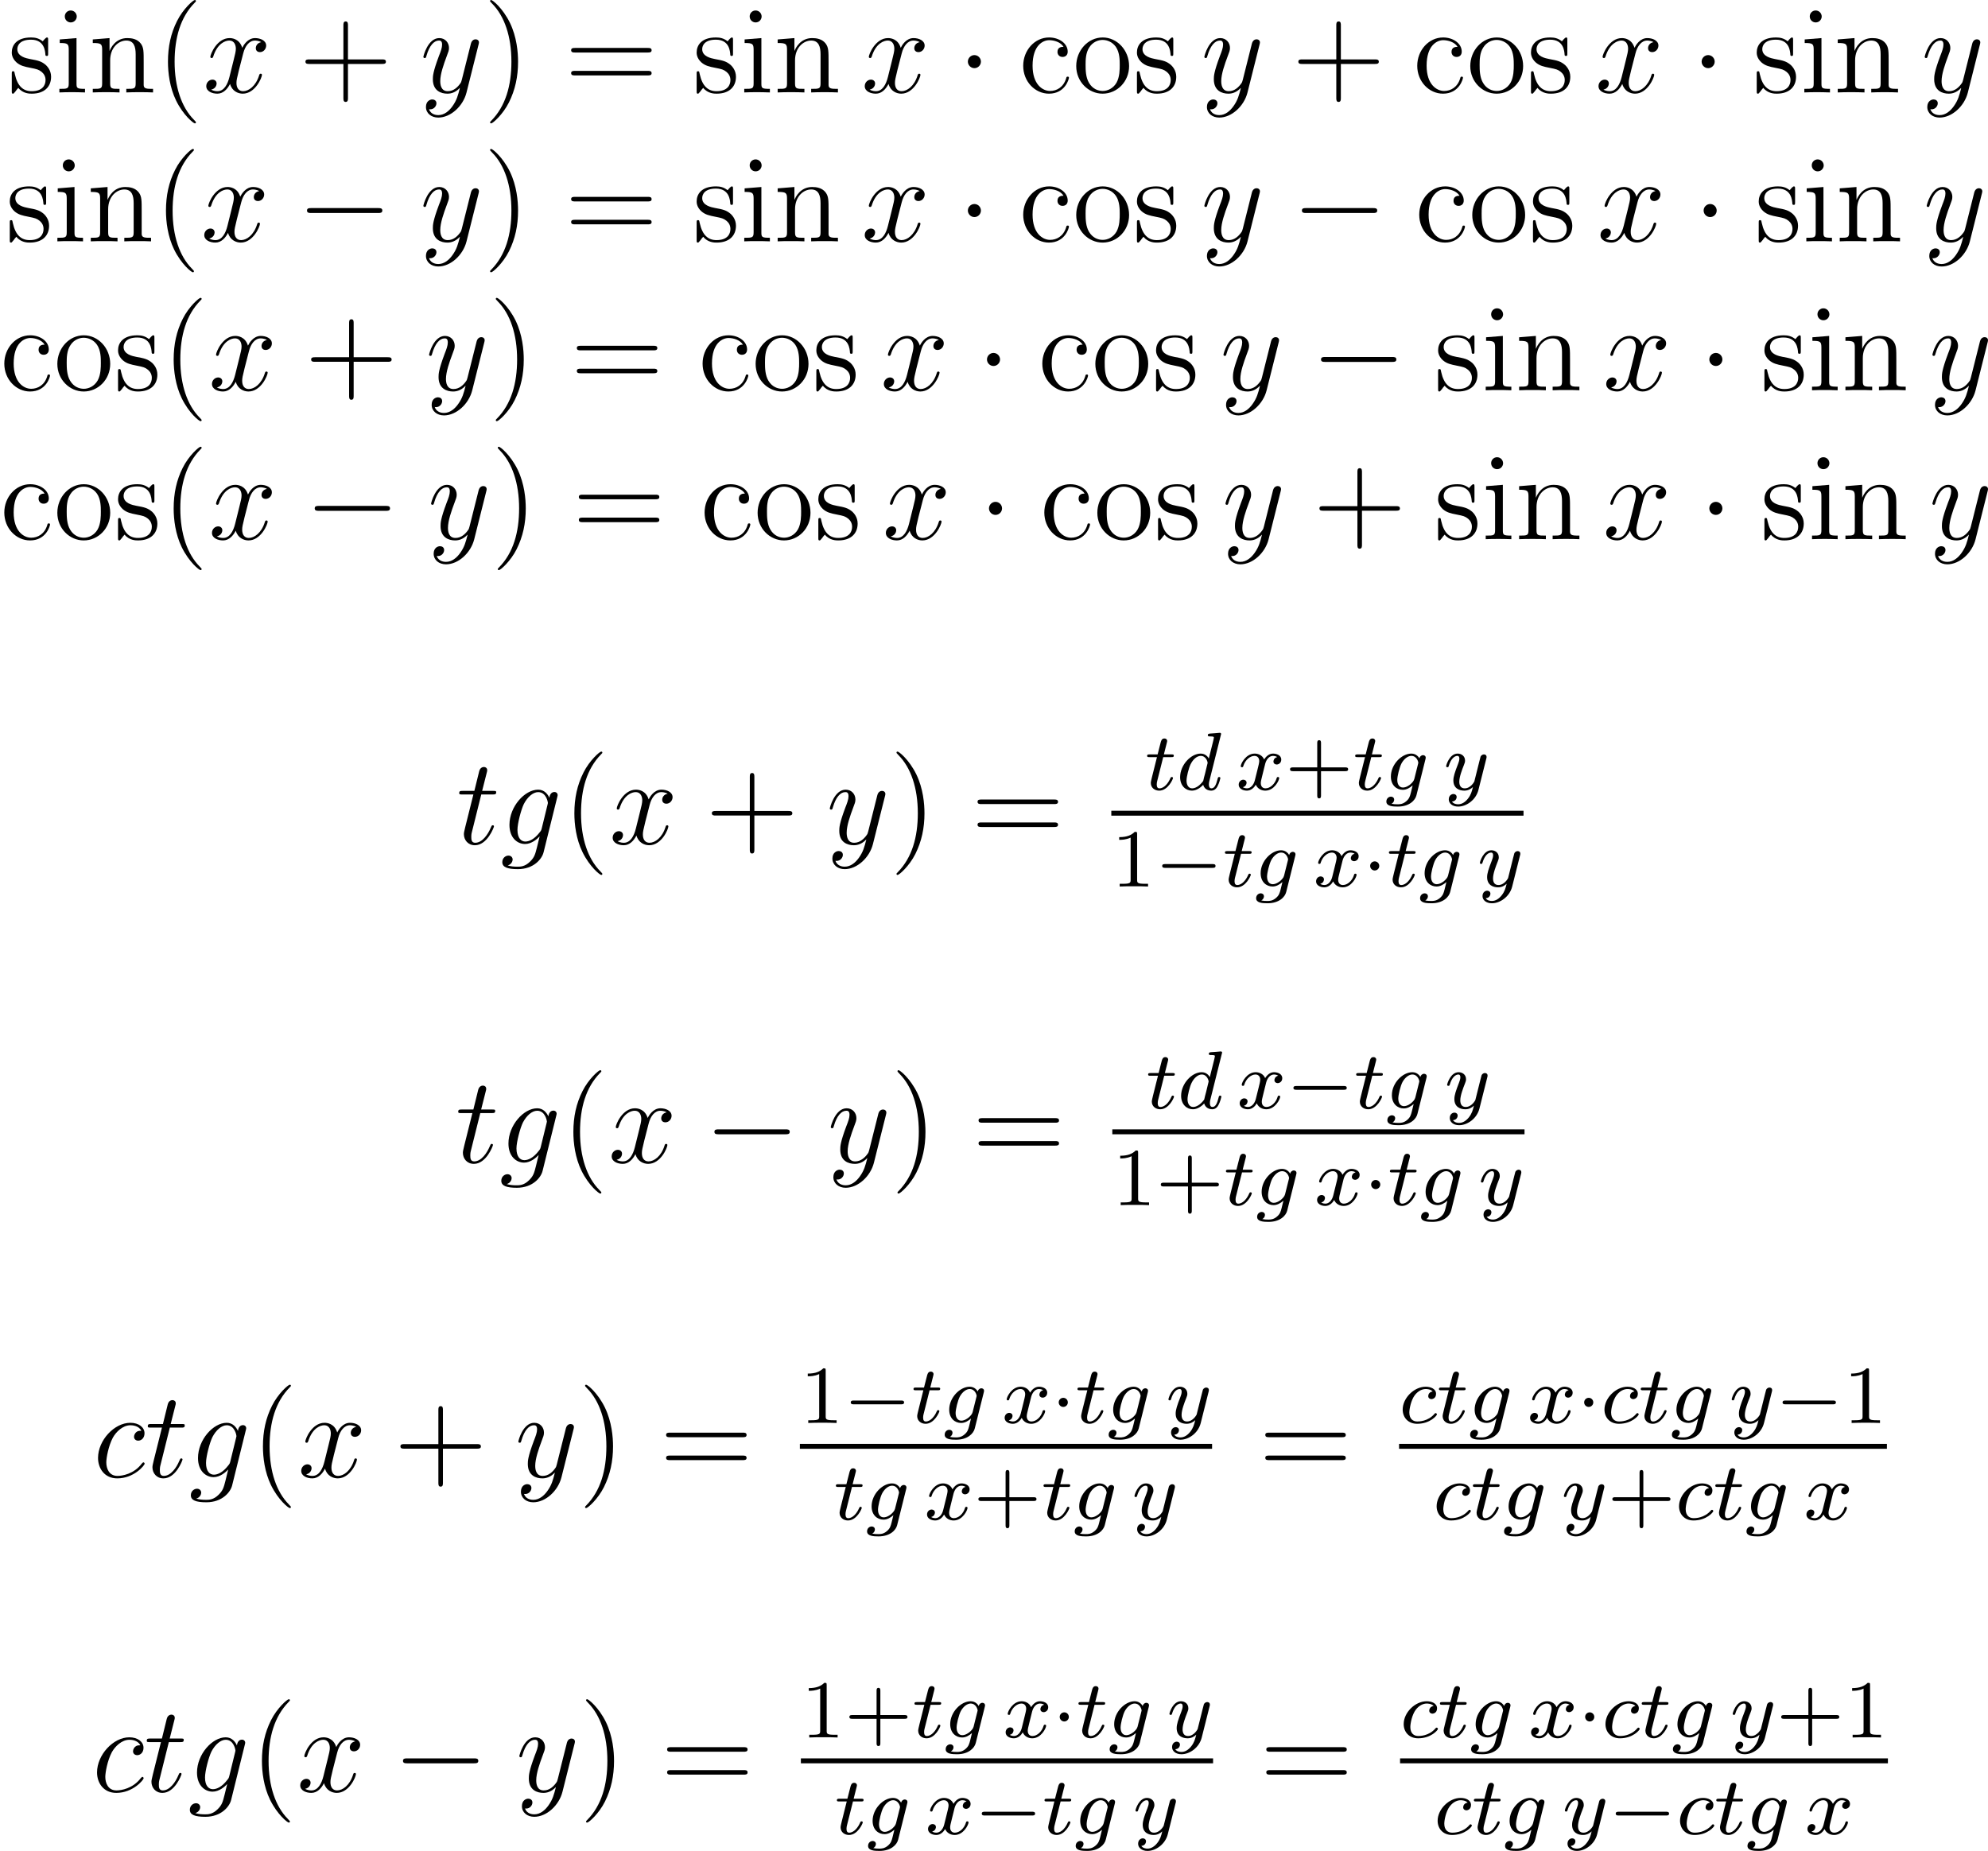 <?xml version='1.0' encoding='UTF-8'?>
<!-- Generated by CodeCogs with dvisvgm 2.9.1 -->
<svg version='1.1' xmlns='http://www.w3.org/2000/svg' xmlns:xlink='http://www.w3.org/1999/xlink' width='217.895pt' height='202.894pt' viewBox='-.239 -.233 217.895 202.894'>
<defs>
<path id='g0-0' d='M5.571-1.809C5.699-1.809 5.874-1.809 5.874-1.993S5.699-2.176 5.571-2.176H1.004C.877-2.176 .701-2.176 .701-1.993S.877-1.809 1.004-1.809H5.571Z'/>
<path id='g0-1' d='M1.618-1.993C1.618-2.264 1.395-2.439 1.18-2.439C.925-2.439 .733-2.232 .733-2C.733-1.73 .956-1.554 1.172-1.554C1.427-1.554 1.618-1.761 1.618-1.993Z'/>
<path id='g4-43' d='M3.475-1.809H5.818C5.93-1.809 6.105-1.809 6.105-1.993S5.93-2.176 5.818-2.176H3.475V-4.527C3.475-4.639 3.475-4.814 3.292-4.814S3.108-4.639 3.108-4.527V-2.176H.757C.646-2.176 .47-2.176 .47-1.993S.646-1.809 .757-1.809H3.108V.542C3.108 .654 3.108 .829 3.292 .829S3.475 .654 3.475 .542V-1.809Z'/>
<path id='g4-49' d='M2.503-5.077C2.503-5.292 2.487-5.3 2.271-5.3C1.945-4.981 1.522-4.79 .765-4.79V-4.527C.98-4.527 1.411-4.527 1.873-4.742V-.654C1.873-.359 1.849-.263 1.092-.263H.813V0C1.14-.024 1.825-.024 2.184-.024S3.236-.024 3.563 0V-.263H3.284C2.527-.263 2.503-.359 2.503-.654V-5.077Z'/>
<path id='g2-99' d='M3.26-3.053C2.933-3.013 2.829-2.766 2.829-2.606C2.829-2.375 3.037-2.311 3.14-2.311C3.18-2.311 3.587-2.343 3.587-2.829S3.061-3.515 2.582-3.515C1.451-3.515 .351-2.415 .351-1.299C.351-.542 .869 .08 1.753 .08C3.013 .08 3.674-.725 3.674-.829C3.674-.901 3.595-.956 3.547-.956S3.475-.933 3.435-.885C2.805-.143 1.913-.143 1.769-.143C1.339-.143 .996-.406 .996-1.012C.996-1.363 1.156-2.208 1.53-2.702C1.881-3.148 2.279-3.292 2.59-3.292C2.686-3.292 3.053-3.284 3.26-3.053Z'/>
<path id='g2-100' d='M4.288-5.292C4.296-5.308 4.32-5.412 4.32-5.42C4.32-5.46 4.288-5.531 4.192-5.531C4.16-5.531 3.913-5.507 3.73-5.491L3.284-5.46C3.108-5.444 3.029-5.436 3.029-5.292C3.029-5.181 3.14-5.181 3.236-5.181C3.618-5.181 3.618-5.133 3.618-5.061C3.618-5.013 3.555-4.75 3.515-4.591L3.124-3.037C3.053-3.172 2.821-3.515 2.335-3.515C1.387-3.515 .343-2.407 .343-1.227C.343-.399 .877 .08 1.49 .08C2 .08 2.439-.327 2.582-.486C2.726 .064 3.268 .08 3.363 .08C3.73 .08 3.913-.223 3.977-.359C4.136-.646 4.248-1.108 4.248-1.14C4.248-1.188 4.216-1.243 4.121-1.243S4.009-1.196 3.961-.996C3.85-.558 3.698-.143 3.387-.143C3.204-.143 3.132-.295 3.132-.518C3.132-.669 3.156-.757 3.18-.861L4.288-5.292ZM2.582-.861C2.184-.311 1.769-.143 1.514-.143C1.148-.143 .964-.478 .964-.893C.964-1.267 1.18-2.12 1.355-2.471C1.586-2.957 1.977-3.292 2.343-3.292C2.861-3.292 3.013-2.71 3.013-2.614C3.013-2.582 2.813-1.801 2.766-1.594C2.662-1.219 2.662-1.203 2.582-.861Z'/>
<path id='g2-103' d='M3.953-2.941C3.985-3.061 3.985-3.108 3.985-3.116C3.985-3.3 3.834-3.363 3.73-3.363C3.547-3.363 3.403-3.22 3.371-3.053C3.308-3.172 3.068-3.515 2.59-3.515C1.642-3.515 .606-2.455 .606-1.291C.606-.43 1.172 0 1.761 0C2.128 0 2.455-.199 2.718-.43L2.542 .287C2.455 .622 2.399 .853 2.088 1.116C1.753 1.403 1.451 1.403 1.251 1.403S.861 1.395 .669 1.355C.845 1.259 .925 1.092 .925 .956C.925 .765 .781 .662 .614 .662C.414 .662 .167 .821 .167 1.14C.167 1.594 .789 1.626 1.267 1.626C2.399 1.626 2.965 1.02 3.084 .534L3.953-2.941ZM2.877-1.052C2.821-.829 2.646-.669 2.479-.518C2.407-.462 2.104-.223 1.777-.223C1.459-.223 1.227-.486 1.227-.964C1.227-1.299 1.427-2.168 1.642-2.574C1.897-3.029 2.271-3.292 2.59-3.292C3.124-3.292 3.268-2.702 3.268-2.63L3.244-2.519L2.877-1.052Z'/>
<path id='g2-116' d='M1.761-3.172H2.542C2.694-3.172 2.79-3.172 2.79-3.324C2.79-3.435 2.686-3.435 2.55-3.435H1.825L2.112-4.567C2.144-4.686 2.144-4.726 2.144-4.734C2.144-4.902 2.016-4.981 1.881-4.981C1.61-4.981 1.554-4.766 1.467-4.407L1.219-3.435H.454C.303-3.435 .199-3.435 .199-3.284C.199-3.172 .303-3.172 .438-3.172H1.156L.677-1.259C.63-1.06 .558-.781 .558-.669C.558-.191 .948 .08 1.371 .08C2.224 .08 2.71-1.044 2.71-1.14C2.71-1.227 2.638-1.243 2.59-1.243C2.503-1.243 2.495-1.211 2.439-1.092C2.279-.709 1.881-.143 1.395-.143C1.227-.143 1.132-.255 1.132-.518C1.132-.669 1.156-.757 1.18-.861L1.761-3.172Z'/>
<path id='g2-120' d='M3.993-3.18C3.642-3.092 3.626-2.782 3.626-2.75C3.626-2.574 3.762-2.455 3.937-2.455S4.384-2.59 4.384-2.933C4.384-3.387 3.881-3.515 3.587-3.515C3.212-3.515 2.909-3.252 2.726-2.941C2.55-3.363 2.136-3.515 1.809-3.515C.94-3.515 .454-2.519 .454-2.295C.454-2.224 .51-2.192 .574-2.192C.669-2.192 .685-2.232 .709-2.327C.893-2.909 1.371-3.292 1.785-3.292C2.096-3.292 2.248-3.068 2.248-2.782C2.248-2.622 2.152-2.256 2.088-2C2.032-1.769 1.857-1.06 1.817-.909C1.706-.478 1.419-.143 1.06-.143C1.028-.143 .821-.143 .654-.255C1.02-.343 1.02-.677 1.02-.685C1.02-.869 .877-.98 .701-.98C.486-.98 .255-.797 .255-.494C.255-.128 .646 .08 1.052 .08C1.474 .08 1.769-.239 1.913-.494C2.088-.104 2.455 .08 2.837 .08C3.706 .08 4.184-.917 4.184-1.14C4.184-1.219 4.121-1.243 4.065-1.243C3.969-1.243 3.953-1.188 3.929-1.108C3.77-.574 3.316-.143 2.853-.143C2.59-.143 2.399-.319 2.399-.654C2.399-.813 2.447-.996 2.558-1.443C2.614-1.682 2.79-2.383 2.829-2.534C2.941-2.949 3.22-3.292 3.579-3.292C3.618-3.292 3.826-3.292 3.993-3.18Z'/>
<path id='g2-121' d='M4.129-3.005C4.16-3.116 4.16-3.132 4.16-3.188C4.16-3.387 4.001-3.435 3.905-3.435C3.866-3.435 3.682-3.427 3.579-3.22C3.563-3.18 3.491-2.893 3.451-2.726L2.973-.813C2.965-.789 2.622-.143 2.04-.143C1.65-.143 1.514-.43 1.514-.789C1.514-1.251 1.785-1.961 1.969-2.423C2.048-2.622 2.072-2.694 2.072-2.837C2.072-3.276 1.722-3.515 1.355-3.515C.566-3.515 .239-2.391 .239-2.295C.239-2.224 .295-2.192 .359-2.192C.462-2.192 .47-2.24 .494-2.319C.701-3.013 1.044-3.292 1.331-3.292C1.451-3.292 1.522-3.212 1.522-3.029C1.522-2.861 1.459-2.678 1.403-2.534C1.076-1.69 .94-1.283 .94-.909C.94-.128 1.53 .08 2 .08C2.375 .08 2.646-.088 2.837-.271C2.726 .175 2.646 .486 2.343 .869C2.08 1.196 1.761 1.403 1.403 1.403C1.267 1.403 .964 1.379 .805 1.14C1.227 1.108 1.259 .749 1.259 .701C1.259 .51 1.116 .406 .948 .406C.773 .406 .494 .542 .494 .933C.494 1.307 .837 1.626 1.403 1.626C2.216 1.626 3.132 .972 3.371 .008L4.129-3.005Z'/>
<path id='g1-0' d='M7.878-2.75C8.082-2.75 8.297-2.75 8.297-2.989S8.082-3.228 7.878-3.228H1.411C1.207-3.228 .992-3.228 .992-2.989S1.207-2.75 1.411-2.75H7.878Z'/>
<path id='g1-1' d='M2.295-2.989C2.295-3.335 2.008-3.622 1.662-3.622S1.028-3.335 1.028-2.989S1.315-2.355 1.662-2.355S2.295-2.642 2.295-2.989Z'/>
<path id='g3-99' d='M4.674-4.495C4.447-4.495 4.34-4.495 4.172-4.352C4.101-4.292 3.969-4.113 3.969-3.921C3.969-3.682 4.148-3.539 4.376-3.539C4.663-3.539 4.985-3.778 4.985-4.256C4.985-4.83 4.435-5.272 3.61-5.272C2.044-5.272 .478-3.563 .478-1.865C.478-.825 1.124 .12 2.343 .12C3.969 .12 4.997-1.148 4.997-1.303C4.997-1.375 4.926-1.435 4.878-1.435C4.842-1.435 4.83-1.423 4.722-1.315C3.957-.299 2.821-.12 2.367-.12C1.542-.12 1.279-.837 1.279-1.435C1.279-1.853 1.482-3.013 1.913-3.826C2.224-4.388 2.869-5.033 3.622-5.033C3.778-5.033 4.435-5.009 4.674-4.495Z'/>
<path id='g3-103' d='M4.041-1.518C3.993-1.327 3.969-1.279 3.814-1.1C3.324-.466 2.821-.239 2.451-.239C2.056-.239 1.686-.55 1.686-1.375C1.686-2.008 2.044-3.347 2.307-3.885C2.654-4.555 3.192-5.033 3.694-5.033C4.483-5.033 4.639-4.053 4.639-3.981L4.603-3.814L4.041-1.518ZM4.782-4.483C4.627-4.83 4.292-5.272 3.694-5.272C2.391-5.272 .909-3.634 .909-1.853C.909-.61 1.662 0 2.427 0C3.061 0 3.622-.502 3.838-.741L3.575 .335C3.407 .992 3.335 1.291 2.905 1.71C2.415 2.2 1.961 2.2 1.698 2.2C1.339 2.2 1.04 2.176 .741 2.08C1.124 1.973 1.219 1.638 1.219 1.506C1.219 1.315 1.076 1.124 .813 1.124C.526 1.124 .215 1.363 .215 1.757C.215 2.248 .705 2.439 1.722 2.439C3.264 2.439 4.065 1.447 4.22 .801L5.547-4.555C5.583-4.698 5.583-4.722 5.583-4.746C5.583-4.914 5.452-5.045 5.272-5.045C4.985-5.045 4.818-4.806 4.782-4.483Z'/>
<path id='g3-116' d='M2.403-4.806H3.503C3.73-4.806 3.85-4.806 3.85-5.021C3.85-5.153 3.778-5.153 3.539-5.153H2.487L2.929-6.898C2.977-7.066 2.977-7.089 2.977-7.173C2.977-7.364 2.821-7.472 2.666-7.472C2.57-7.472 2.295-7.436 2.2-7.054L1.733-5.153H.61C.371-5.153 .263-5.153 .263-4.926C.263-4.806 .347-4.806 .574-4.806H1.638L.849-1.65C.753-1.231 .717-1.112 .717-.956C.717-.395 1.112 .12 1.781 .12C2.989 .12 3.634-1.626 3.634-1.71C3.634-1.781 3.587-1.817 3.515-1.817C3.491-1.817 3.443-1.817 3.419-1.769C3.407-1.757 3.395-1.745 3.312-1.554C3.061-.956 2.511-.12 1.817-.12C1.459-.12 1.435-.418 1.435-.681C1.435-.693 1.435-.921 1.47-1.064L2.403-4.806Z'/>
<path id='g3-120' d='M5.667-4.878C5.284-4.806 5.141-4.519 5.141-4.292C5.141-4.005 5.368-3.909 5.535-3.909C5.894-3.909 6.145-4.22 6.145-4.543C6.145-5.045 5.571-5.272 5.069-5.272C4.34-5.272 3.933-4.555 3.826-4.328C3.551-5.224 2.809-5.272 2.594-5.272C1.375-5.272 .729-3.706 .729-3.443C.729-3.395 .777-3.335 .861-3.335C.956-3.335 .98-3.407 1.004-3.455C1.411-4.782 2.212-5.033 2.558-5.033C3.096-5.033 3.204-4.531 3.204-4.244C3.204-3.981 3.132-3.706 2.989-3.132L2.582-1.494C2.403-.777 2.056-.12 1.423-.12C1.363-.12 1.064-.12 .813-.275C1.243-.359 1.339-.717 1.339-.861C1.339-1.1 1.16-1.243 .933-1.243C.646-1.243 .335-.992 .335-.61C.335-.108 .897 .12 1.411 .12C1.985 .12 2.391-.335 2.642-.825C2.833-.12 3.431 .12 3.873 .12C5.093 .12 5.738-1.447 5.738-1.71C5.738-1.769 5.691-1.817 5.619-1.817C5.511-1.817 5.499-1.757 5.464-1.662C5.141-.61 4.447-.12 3.909-.12C3.491-.12 3.264-.43 3.264-.921C3.264-1.184 3.312-1.375 3.503-2.164L3.921-3.79C4.101-4.507 4.507-5.033 5.057-5.033C5.081-5.033 5.416-5.033 5.667-4.878Z'/>
<path id='g3-121' d='M3.144 1.339C2.821 1.793 2.355 2.2 1.769 2.2C1.626 2.2 1.052 2.176 .873 1.626C.909 1.638 .968 1.638 .992 1.638C1.351 1.638 1.59 1.327 1.59 1.052S1.363 .681 1.184 .681C.992 .681 .574 .825 .574 1.411C.574 2.02 1.088 2.439 1.769 2.439C2.965 2.439 4.172 1.339 4.507 .012L5.679-4.651C5.691-4.71 5.715-4.782 5.715-4.854C5.715-5.033 5.571-5.153 5.392-5.153C5.284-5.153 5.033-5.105 4.937-4.746L4.053-1.231C3.993-1.016 3.993-.992 3.897-.861C3.658-.526 3.264-.12 2.69-.12C2.02-.12 1.961-.777 1.961-1.1C1.961-1.781 2.283-2.702 2.606-3.563C2.738-3.909 2.809-4.077 2.809-4.316C2.809-4.818 2.451-5.272 1.865-5.272C.765-5.272 .323-3.539 .323-3.443C.323-3.395 .371-3.335 .454-3.335C.562-3.335 .574-3.383 .622-3.551C.909-4.555 1.363-5.033 1.829-5.033C1.937-5.033 2.14-5.033 2.14-4.639C2.14-4.328 2.008-3.981 1.829-3.527C1.243-1.961 1.243-1.566 1.243-1.279C1.243-.143 2.056 .12 2.654 .12C3.001 .12 3.431 .012 3.85-.43L3.862-.418C3.682 .287 3.563 .753 3.144 1.339Z'/>
<path id='g5-40' d='M3.885 2.905C3.885 2.869 3.885 2.845 3.682 2.642C2.487 1.435 1.817-.538 1.817-2.977C1.817-5.296 2.379-7.293 3.766-8.703C3.885-8.811 3.885-8.835 3.885-8.871C3.885-8.942 3.826-8.966 3.778-8.966C3.622-8.966 2.642-8.106 2.056-6.934C1.447-5.727 1.172-4.447 1.172-2.977C1.172-1.913 1.339-.49 1.961 .789C2.666 2.224 3.646 3.001 3.778 3.001C3.826 3.001 3.885 2.977 3.885 2.905Z'/>
<path id='g5-41' d='M3.371-2.977C3.371-3.885 3.252-5.368 2.582-6.755C1.877-8.189 .897-8.966 .765-8.966C.717-8.966 .658-8.942 .658-8.871C.658-8.835 .658-8.811 .861-8.608C2.056-7.4 2.726-5.428 2.726-2.989C2.726-.669 2.164 1.327 .777 2.738C.658 2.845 .658 2.869 .658 2.905C.658 2.977 .717 3.001 .765 3.001C.921 3.001 1.901 2.14 2.487 .968C3.096-.251 3.371-1.542 3.371-2.977Z'/>
<path id='g5-43' d='M4.77-2.762H8.07C8.237-2.762 8.452-2.762 8.452-2.977C8.452-3.204 8.249-3.204 8.07-3.204H4.77V-6.504C4.77-6.671 4.77-6.886 4.555-6.886C4.328-6.886 4.328-6.683 4.328-6.504V-3.204H1.028C.861-3.204 .646-3.204 .646-2.989C.646-2.762 .849-2.762 1.028-2.762H4.328V.538C4.328 .705 4.328 .921 4.543 .921C4.77 .921 4.77 .717 4.77 .538V-2.762Z'/>
<path id='g5-61' d='M8.07-3.873C8.237-3.873 8.452-3.873 8.452-4.089C8.452-4.316 8.249-4.316 8.07-4.316H1.028C.861-4.316 .646-4.316 .646-4.101C.646-3.873 .849-3.873 1.028-3.873H8.07ZM8.07-1.65C8.237-1.65 8.452-1.65 8.452-1.865C8.452-2.092 8.249-2.092 8.07-2.092H1.028C.861-2.092 .646-2.092 .646-1.877C.646-1.65 .849-1.65 1.028-1.65H8.07Z'/>
<path id='g5-99' d='M4.328-4.423C4.184-4.423 3.742-4.423 3.742-3.933C3.742-3.646 3.945-3.443 4.232-3.443C4.507-3.443 4.734-3.61 4.734-3.957C4.734-4.758 3.897-5.332 2.929-5.332C1.53-5.332 .418-4.089 .418-2.582C.418-1.052 1.566 .12 2.917 .12C4.495 .12 4.854-1.315 4.854-1.423S4.77-1.53 4.734-1.53C4.627-1.53 4.615-1.494 4.579-1.351C4.316-.502 3.67-.143 3.025-.143C2.295-.143 1.327-.777 1.327-2.594C1.327-4.579 2.343-5.069 2.941-5.069C3.395-5.069 4.053-4.89 4.328-4.423Z'/>
<path id='g5-105' d='M2.08-7.364C2.08-7.675 1.829-7.95 1.494-7.95C1.184-7.95 .921-7.699 .921-7.376C.921-7.018 1.207-6.791 1.494-6.791C1.865-6.791 2.08-7.101 2.08-7.364ZM.43-5.141V-4.794C1.196-4.794 1.303-4.722 1.303-4.136V-.885C1.303-.347 1.172-.347 .395-.347V0C.729-.024 1.303-.024 1.65-.024C1.781-.024 2.475-.024 2.881 0V-.347C2.104-.347 2.056-.406 2.056-.873V-5.272L.43-5.141Z'/>
<path id='g5-110' d='M5.32-2.905C5.32-4.017 5.32-4.352 5.045-4.734C4.698-5.2 4.136-5.272 3.73-5.272C2.57-5.272 2.116-4.28 2.02-4.041H2.008V-5.272L.383-5.141V-4.794C1.196-4.794 1.291-4.71 1.291-4.125V-.885C1.291-.347 1.16-.347 .383-.347V0C.693-.024 1.339-.024 1.674-.024C2.02-.024 2.666-.024 2.977 0V-.347C2.212-.347 2.068-.347 2.068-.885V-3.108C2.068-4.364 2.893-5.033 3.634-5.033S4.543-4.423 4.543-3.694V-.885C4.543-.347 4.411-.347 3.634-.347V0C3.945-.024 4.591-.024 4.926-.024C5.272-.024 5.918-.024 6.229 0V-.347C5.631-.347 5.332-.347 5.32-.705V-2.905Z'/>
<path id='g5-111' d='M5.487-2.558C5.487-4.101 4.316-5.332 2.929-5.332C1.494-5.332 .359-4.065 .359-2.558C.359-1.028 1.554 .12 2.917 .12C4.328 .12 5.487-1.052 5.487-2.558ZM2.929-.143C2.487-.143 1.949-.335 1.602-.921C1.279-1.459 1.267-2.164 1.267-2.666C1.267-3.12 1.267-3.85 1.638-4.388C1.973-4.902 2.499-5.093 2.917-5.093C3.383-5.093 3.885-4.878 4.208-4.411C4.579-3.862 4.579-3.108 4.579-2.666C4.579-2.248 4.579-1.506 4.268-.944C3.933-.371 3.383-.143 2.929-.143Z'/>
<path id='g5-115' d='M3.921-5.057C3.921-5.272 3.921-5.332 3.802-5.332C3.706-5.332 3.479-5.069 3.395-4.961C3.025-5.26 2.654-5.332 2.271-5.332C.825-5.332 .395-4.543 .395-3.885C.395-3.754 .395-3.335 .849-2.917C1.231-2.582 1.638-2.499 2.188-2.391C2.845-2.26 3.001-2.224 3.3-1.985C3.515-1.805 3.67-1.542 3.67-1.207C3.67-.693 3.371-.12 2.319-.12C1.53-.12 .956-.574 .693-1.769C.646-1.985 .646-1.997 .634-2.008C.61-2.056 .562-2.056 .526-2.056C.395-2.056 .395-1.997 .395-1.781V-.155C.395 .06 .395 .12 .514 .12C.574 .12 .586 .108 .789-.143C.849-.227 .849-.251 1.028-.442C1.482 .12 2.128 .12 2.331 .12C3.587 .12 4.208-.574 4.208-1.518C4.208-2.164 3.814-2.546 3.706-2.654C3.276-3.025 2.953-3.096 2.164-3.24C1.805-3.312 .933-3.479 .933-4.196C.933-4.567 1.184-5.117 2.26-5.117C3.563-5.117 3.634-4.005 3.658-3.634C3.67-3.539 3.754-3.539 3.79-3.539C3.921-3.539 3.921-3.599 3.921-3.814V-5.057Z'/>
</defs>
<g id='page1' transform='matrix(1.13 0 0 1.13 -63.986 -62.319)'>
<use x='57.161' y='63.91' xlink:href='#g5-115'/>
<use x='61.778' y='63.91' xlink:href='#g5-105'/>
<use x='65.03' y='63.91' xlink:href='#g5-110'/>
<use x='71.533' y='63.91' xlink:href='#g5-40'/>
<use x='76.085' y='63.91' xlink:href='#g3-120'/>
<use x='85.394' y='63.91' xlink:href='#g5-43'/>
<use x='97.155' y='63.91' xlink:href='#g3-121'/>
<use x='103.292' y='63.91' xlink:href='#g5-41'/>
<use x='111.165' y='63.91' xlink:href='#g5-61'/>
<use x='123.591' y='63.91' xlink:href='#g5-115'/>
<use x='128.208' y='63.91' xlink:href='#g5-105'/>
<use x='131.46' y='63.91' xlink:href='#g5-110'/>
<use x='139.955' y='63.91' xlink:href='#g3-120'/>
<use x='149.264' y='63.91' xlink:href='#g1-1'/>
<use x='155.242' y='63.91' xlink:href='#g5-99'/>
<use x='160.444' y='63.91' xlink:href='#g5-111'/>
<use x='166.297' y='63.91' xlink:href='#g5-115'/>
<use x='172.907' y='63.91' xlink:href='#g3-121'/>
<use x='181.701' y='63.91' xlink:href='#g5-43'/>
<use x='193.462' y='63.91' xlink:href='#g5-99'/>
<use x='198.664' y='63.91' xlink:href='#g5-111'/>
<use x='204.517' y='63.91' xlink:href='#g5-115'/>
<use x='211.127' y='63.91' xlink:href='#g3-120'/>
<use x='220.436' y='63.91' xlink:href='#g1-1'/>
<use x='226.414' y='63.91' xlink:href='#g5-115'/>
<use x='231.031' y='63.91' xlink:href='#g5-105'/>
<use x='234.283' y='63.91' xlink:href='#g5-110'/>
<use x='242.778' y='63.91' xlink:href='#g3-121'/>
<use x='56.967' y='78.356' xlink:href='#g5-115'/>
<use x='61.584' y='78.356' xlink:href='#g5-105'/>
<use x='64.836' y='78.356' xlink:href='#g5-110'/>
<use x='71.339' y='78.356' xlink:href='#g5-40'/>
<use x='75.891' y='78.356' xlink:href='#g3-120'/>
<use x='85.2' y='78.356' xlink:href='#g1-0'/>
<use x='97.155' y='78.356' xlink:href='#g3-121'/>
<use x='103.292' y='78.356' xlink:href='#g5-41'/>
<use x='111.165' y='78.356' xlink:href='#g5-61'/>
<use x='123.591' y='78.356' xlink:href='#g5-115'/>
<use x='128.208' y='78.356' xlink:href='#g5-105'/>
<use x='131.46' y='78.356' xlink:href='#g5-110'/>
<use x='139.955' y='78.356' xlink:href='#g3-120'/>
<use x='149.264' y='78.356' xlink:href='#g1-1'/>
<use x='155.242' y='78.356' xlink:href='#g5-99'/>
<use x='160.444' y='78.356' xlink:href='#g5-111'/>
<use x='166.297' y='78.356' xlink:href='#g5-115'/>
<use x='172.907' y='78.356' xlink:href='#g3-121'/>
<use x='181.701' y='78.356' xlink:href='#g1-0'/>
<use x='193.656' y='78.356' xlink:href='#g5-99'/>
<use x='198.858' y='78.356' xlink:href='#g5-111'/>
<use x='204.711' y='78.356' xlink:href='#g5-115'/>
<use x='211.321' y='78.356' xlink:href='#g3-120'/>
<use x='220.63' y='78.356' xlink:href='#g1-1'/>
<use x='226.607' y='78.356' xlink:href='#g5-115'/>
<use x='231.225' y='78.356' xlink:href='#g5-105'/>
<use x='234.477' y='78.356' xlink:href='#g5-110'/>
<use x='242.972' y='78.356' xlink:href='#g3-121'/>
<use x='56.413' y='92.802' xlink:href='#g5-99'/>
<use x='61.616' y='92.802' xlink:href='#g5-111'/>
<use x='67.469' y='92.802' xlink:href='#g5-115'/>
<use x='72.086' y='92.802' xlink:href='#g5-40'/>
<use x='76.639' y='92.802' xlink:href='#g3-120'/>
<use x='85.947' y='92.802' xlink:href='#g5-43'/>
<use x='97.709' y='92.802' xlink:href='#g3-121'/>
<use x='103.845' y='92.802' xlink:href='#g5-41'/>
<use x='111.718' y='92.802' xlink:href='#g5-61'/>
<use x='124.144' y='92.802' xlink:href='#g5-99'/>
<use x='129.347' y='92.802' xlink:href='#g5-111'/>
<use x='135.2' y='92.802' xlink:href='#g5-115'/>
<use x='141.809' y='92.802' xlink:href='#g3-120'/>
<use x='151.118' y='92.802' xlink:href='#g1-1'/>
<use x='157.096' y='92.802' xlink:href='#g5-99'/>
<use x='162.298' y='92.802' xlink:href='#g5-111'/>
<use x='168.151' y='92.802' xlink:href='#g5-115'/>
<use x='174.761' y='92.802' xlink:href='#g3-121'/>
<use x='183.555' y='92.802' xlink:href='#g1-0'/>
<use x='195.51' y='92.802' xlink:href='#g5-115'/>
<use x='200.127' y='92.802' xlink:href='#g5-105'/>
<use x='203.379' y='92.802' xlink:href='#g5-110'/>
<use x='211.875' y='92.802' xlink:href='#g3-120'/>
<use x='221.183' y='92.802' xlink:href='#g1-1'/>
<use x='227.161' y='92.802' xlink:href='#g5-115'/>
<use x='231.778' y='92.802' xlink:href='#g5-105'/>
<use x='235.03' y='92.802' xlink:href='#g5-110'/>
<use x='243.526' y='92.802' xlink:href='#g3-121'/>
<use x='56.413' y='107.248' xlink:href='#g5-99'/>
<use x='61.616' y='107.248' xlink:href='#g5-111'/>
<use x='67.469' y='107.248' xlink:href='#g5-115'/>
<use x='72.086' y='107.248' xlink:href='#g5-40'/>
<use x='76.639' y='107.248' xlink:href='#g3-120'/>
<use x='85.947' y='107.248' xlink:href='#g1-0'/>
<use x='97.903' y='107.248' xlink:href='#g3-121'/>
<use x='104.039' y='107.248' xlink:href='#g5-41'/>
<use x='111.912' y='107.248' xlink:href='#g5-61'/>
<use x='124.338' y='107.248' xlink:href='#g5-99'/>
<use x='129.54' y='107.248' xlink:href='#g5-111'/>
<use x='135.393' y='107.248' xlink:href='#g5-115'/>
<use x='142.003' y='107.248' xlink:href='#g3-120'/>
<use x='151.312' y='107.248' xlink:href='#g1-1'/>
<use x='157.29' y='107.248' xlink:href='#g5-99'/>
<use x='162.492' y='107.248' xlink:href='#g5-111'/>
<use x='168.345' y='107.248' xlink:href='#g5-115'/>
<use x='174.955' y='107.248' xlink:href='#g3-121'/>
<use x='183.748' y='107.248' xlink:href='#g5-43'/>
<use x='195.51' y='107.248' xlink:href='#g5-115'/>
<use x='200.127' y='107.248' xlink:href='#g5-105'/>
<use x='203.379' y='107.248' xlink:href='#g5-110'/>
<use x='211.875' y='107.248' xlink:href='#g3-120'/>
<use x='221.183' y='107.248' xlink:href='#g1-1'/>
<use x='227.161' y='107.248' xlink:href='#g5-115'/>
<use x='231.778' y='107.248' xlink:href='#g5-105'/>
<use x='235.03' y='107.248' xlink:href='#g5-110'/>
<use x='243.526' y='107.248' xlink:href='#g3-121'/>
<use x='100.692' y='136.818' xlink:href='#g3-116'/>
<use x='104.919' y='136.818' xlink:href='#g3-103'/>
<use x='110.953' y='136.818' xlink:href='#g5-40'/>
<use x='115.505' y='136.818' xlink:href='#g3-120'/>
<use x='124.814' y='136.818' xlink:href='#g5-43'/>
<use x='136.576' y='136.818' xlink:href='#g3-121'/>
<use x='142.712' y='136.818' xlink:href='#g5-41'/>
<use x='150.585' y='136.818' xlink:href='#g5-61'/>
<use x='167.479' y='131.562' xlink:href='#g2-116'/>
<use x='170.537' y='131.562' xlink:href='#g2-100'/>
<use x='176.306' y='131.562' xlink:href='#g2-120'/>
<use x='181.072' y='131.562' xlink:href='#g4-43'/>
<use x='187.659' y='131.562' xlink:href='#g2-116'/>
<use x='190.717' y='131.562' xlink:href='#g2-103'/>
<use x='196.444' y='131.562' xlink:href='#g2-121'/>
<rect x='164.206' y='133.59' height='.478' width='39.982'/>
<use x='164.206' y='140.941' xlink:href='#g4-49'/>
<use x='168.441' y='140.941' xlink:href='#g0-0'/>
<use x='175.027' y='140.941' xlink:href='#g2-116'/>
<use x='178.085' y='140.941' xlink:href='#g2-103'/>
<use x='183.812' y='140.941' xlink:href='#g2-120'/>
<use x='188.579' y='140.941' xlink:href='#g0-1'/>
<use x='190.931' y='140.941' xlink:href='#g2-116'/>
<use x='193.989' y='140.941' xlink:href='#g2-103'/>
<use x='199.717' y='140.941' xlink:href='#g2-121'/>
<use x='100.595' y='167.727' xlink:href='#g3-116'/>
<use x='104.822' y='167.727' xlink:href='#g3-103'/>
<use x='110.856' y='167.727' xlink:href='#g5-40'/>
<use x='115.409' y='167.727' xlink:href='#g3-120'/>
<use x='124.717' y='167.727' xlink:href='#g1-0'/>
<use x='136.672' y='167.727' xlink:href='#g3-121'/>
<use x='142.809' y='167.727' xlink:href='#g5-41'/>
<use x='150.682' y='167.727' xlink:href='#g5-61'/>
<use x='167.576' y='162.471' xlink:href='#g2-116'/>
<use x='170.634' y='162.471' xlink:href='#g2-100'/>
<use x='176.402' y='162.471' xlink:href='#g2-120'/>
<use x='181.169' y='162.471' xlink:href='#g0-0'/>
<use x='187.756' y='162.471' xlink:href='#g2-116'/>
<use x='190.814' y='162.471' xlink:href='#g2-103'/>
<use x='196.541' y='162.471' xlink:href='#g2-121'/>
<rect x='164.303' y='164.499' height='.478' width='39.982'/>
<use x='164.303' y='171.849' xlink:href='#g4-49'/>
<use x='168.537' y='171.849' xlink:href='#g4-43'/>
<use x='175.124' y='171.849' xlink:href='#g2-116'/>
<use x='178.182' y='171.849' xlink:href='#g2-103'/>
<use x='183.909' y='171.849' xlink:href='#g2-120'/>
<use x='188.676' y='171.849' xlink:href='#g0-1'/>
<use x='191.028' y='171.849' xlink:href='#g2-116'/>
<use x='194.086' y='171.849' xlink:href='#g2-103'/>
<use x='199.814' y='171.849' xlink:href='#g2-121'/>
<use x='65.445' y='198.237' xlink:href='#g3-99'/>
<use x='70.483' y='198.237' xlink:href='#g3-116'/>
<use x='74.71' y='198.237' xlink:href='#g3-103'/>
<use x='80.745' y='198.237' xlink:href='#g5-40'/>
<use x='85.297' y='198.237' xlink:href='#g3-120'/>
<use x='94.606' y='198.237' xlink:href='#g5-43'/>
<use x='106.367' y='198.237' xlink:href='#g3-121'/>
<use x='112.504' y='198.237' xlink:href='#g5-41'/>
<use x='120.377' y='198.237' xlink:href='#g5-61'/>
<use x='133.998' y='192.981' xlink:href='#g4-49'/>
<use x='138.232' y='192.981' xlink:href='#g0-0'/>
<use x='144.819' y='192.981' xlink:href='#g2-116'/>
<use x='147.877' y='192.981' xlink:href='#g2-103'/>
<use x='153.604' y='192.981' xlink:href='#g2-120'/>
<use x='158.371' y='192.981' xlink:href='#g0-1'/>
<use x='160.723' y='192.981' xlink:href='#g2-116'/>
<use x='163.781' y='192.981' xlink:href='#g2-103'/>
<use x='169.508' y='192.981' xlink:href='#g2-121'/>
<rect x='133.998' y='195.009' height='.478' width='39.982'/>
<use x='137.291' y='202.36' xlink:href='#g2-116'/>
<use x='140.349' y='202.36' xlink:href='#g2-103'/>
<use x='146.076' y='202.36' xlink:href='#g2-120'/>
<use x='150.843' y='202.36' xlink:href='#g4-43'/>
<use x='157.43' y='202.36' xlink:href='#g2-116'/>
<use x='160.488' y='202.36' xlink:href='#g2-103'/>
<use x='166.215' y='202.36' xlink:href='#g2-121'/>
<use x='178.496' y='198.237' xlink:href='#g5-61'/>
<use x='192.117' y='192.981' xlink:href='#g2-99'/>
<use x='195.785' y='192.981' xlink:href='#g2-116'/>
<use x='198.843' y='192.981' xlink:href='#g2-103'/>
<use x='204.57' y='192.981' xlink:href='#g2-120'/>
<use x='209.337' y='192.981' xlink:href='#g0-1'/>
<use x='211.689' y='192.981' xlink:href='#g2-99'/>
<use x='215.357' y='192.981' xlink:href='#g2-116'/>
<use x='218.415' y='192.981' xlink:href='#g2-103'/>
<use x='224.142' y='192.981' xlink:href='#g2-121'/>
<use x='228.614' y='192.981' xlink:href='#g0-0'/>
<use x='235.201' y='192.981' xlink:href='#g4-49'/>
<rect x='192.117' y='195.009' height='.478' width='47.318'/>
<use x='195.41' y='202.36' xlink:href='#g2-99'/>
<use x='199.078' y='202.36' xlink:href='#g2-116'/>
<use x='202.136' y='202.36' xlink:href='#g2-103'/>
<use x='207.864' y='202.36' xlink:href='#g2-121'/>
<use x='212.335' y='202.36' xlink:href='#g4-43'/>
<use x='218.922' y='202.36' xlink:href='#g2-99'/>
<use x='222.59' y='202.36' xlink:href='#g2-116'/>
<use x='225.648' y='202.36' xlink:href='#g2-103'/>
<use x='231.375' y='202.36' xlink:href='#g2-120'/>
<use x='65.348' y='228.747' xlink:href='#g3-99'/>
<use x='70.386' y='228.747' xlink:href='#g3-116'/>
<use x='74.613' y='228.747' xlink:href='#g3-103'/>
<use x='80.648' y='228.747' xlink:href='#g5-40'/>
<use x='85.2' y='228.747' xlink:href='#g3-120'/>
<use x='94.509' y='228.747' xlink:href='#g1-0'/>
<use x='106.464' y='228.747' xlink:href='#g3-121'/>
<use x='112.601' y='228.747' xlink:href='#g5-41'/>
<use x='120.474' y='228.747' xlink:href='#g5-61'/>
<use x='134.095' y='223.492' xlink:href='#g4-49'/>
<use x='138.329' y='223.492' xlink:href='#g4-43'/>
<use x='144.915' y='223.492' xlink:href='#g2-116'/>
<use x='147.973' y='223.492' xlink:href='#g2-103'/>
<use x='153.701' y='223.492' xlink:href='#g2-120'/>
<use x='158.468' y='223.492' xlink:href='#g0-1'/>
<use x='160.82' y='223.492' xlink:href='#g2-116'/>
<use x='163.878' y='223.492' xlink:href='#g2-103'/>
<use x='169.605' y='223.492' xlink:href='#g2-121'/>
<rect x='134.095' y='225.519' height='.478' width='39.982'/>
<use x='137.388' y='232.87' xlink:href='#g2-116'/>
<use x='140.446' y='232.87' xlink:href='#g2-103'/>
<use x='146.173' y='232.87' xlink:href='#g2-120'/>
<use x='150.94' y='232.87' xlink:href='#g0-0'/>
<use x='157.527' y='232.87' xlink:href='#g2-116'/>
<use x='160.585' y='232.87' xlink:href='#g2-103'/>
<use x='166.312' y='232.87' xlink:href='#g2-121'/>
<use x='178.593' y='228.747' xlink:href='#g5-61'/>
<use x='192.214' y='223.492' xlink:href='#g2-99'/>
<use x='195.882' y='223.492' xlink:href='#g2-116'/>
<use x='198.94' y='223.492' xlink:href='#g2-103'/>
<use x='204.667' y='223.492' xlink:href='#g2-120'/>
<use x='209.434' y='223.492' xlink:href='#g0-1'/>
<use x='211.786' y='223.492' xlink:href='#g2-99'/>
<use x='215.454' y='223.492' xlink:href='#g2-116'/>
<use x='218.512' y='223.492' xlink:href='#g2-103'/>
<use x='224.239' y='223.492' xlink:href='#g2-121'/>
<use x='228.711' y='223.492' xlink:href='#g4-43'/>
<use x='235.298' y='223.492' xlink:href='#g4-49'/>
<rect x='192.214' y='225.519' height='.478' width='47.318'/>
<use x='195.507' y='232.87' xlink:href='#g2-99'/>
<use x='199.175' y='232.87' xlink:href='#g2-116'/>
<use x='202.233' y='232.87' xlink:href='#g2-103'/>
<use x='207.96' y='232.87' xlink:href='#g2-121'/>
<use x='212.432' y='232.87' xlink:href='#g0-0'/>
<use x='219.019' y='232.87' xlink:href='#g2-99'/>
<use x='222.686' y='232.87' xlink:href='#g2-116'/>
<use x='225.744' y='232.87' xlink:href='#g2-103'/>
<use x='231.472' y='232.87' xlink:href='#g2-120'/>
</g>
</svg>